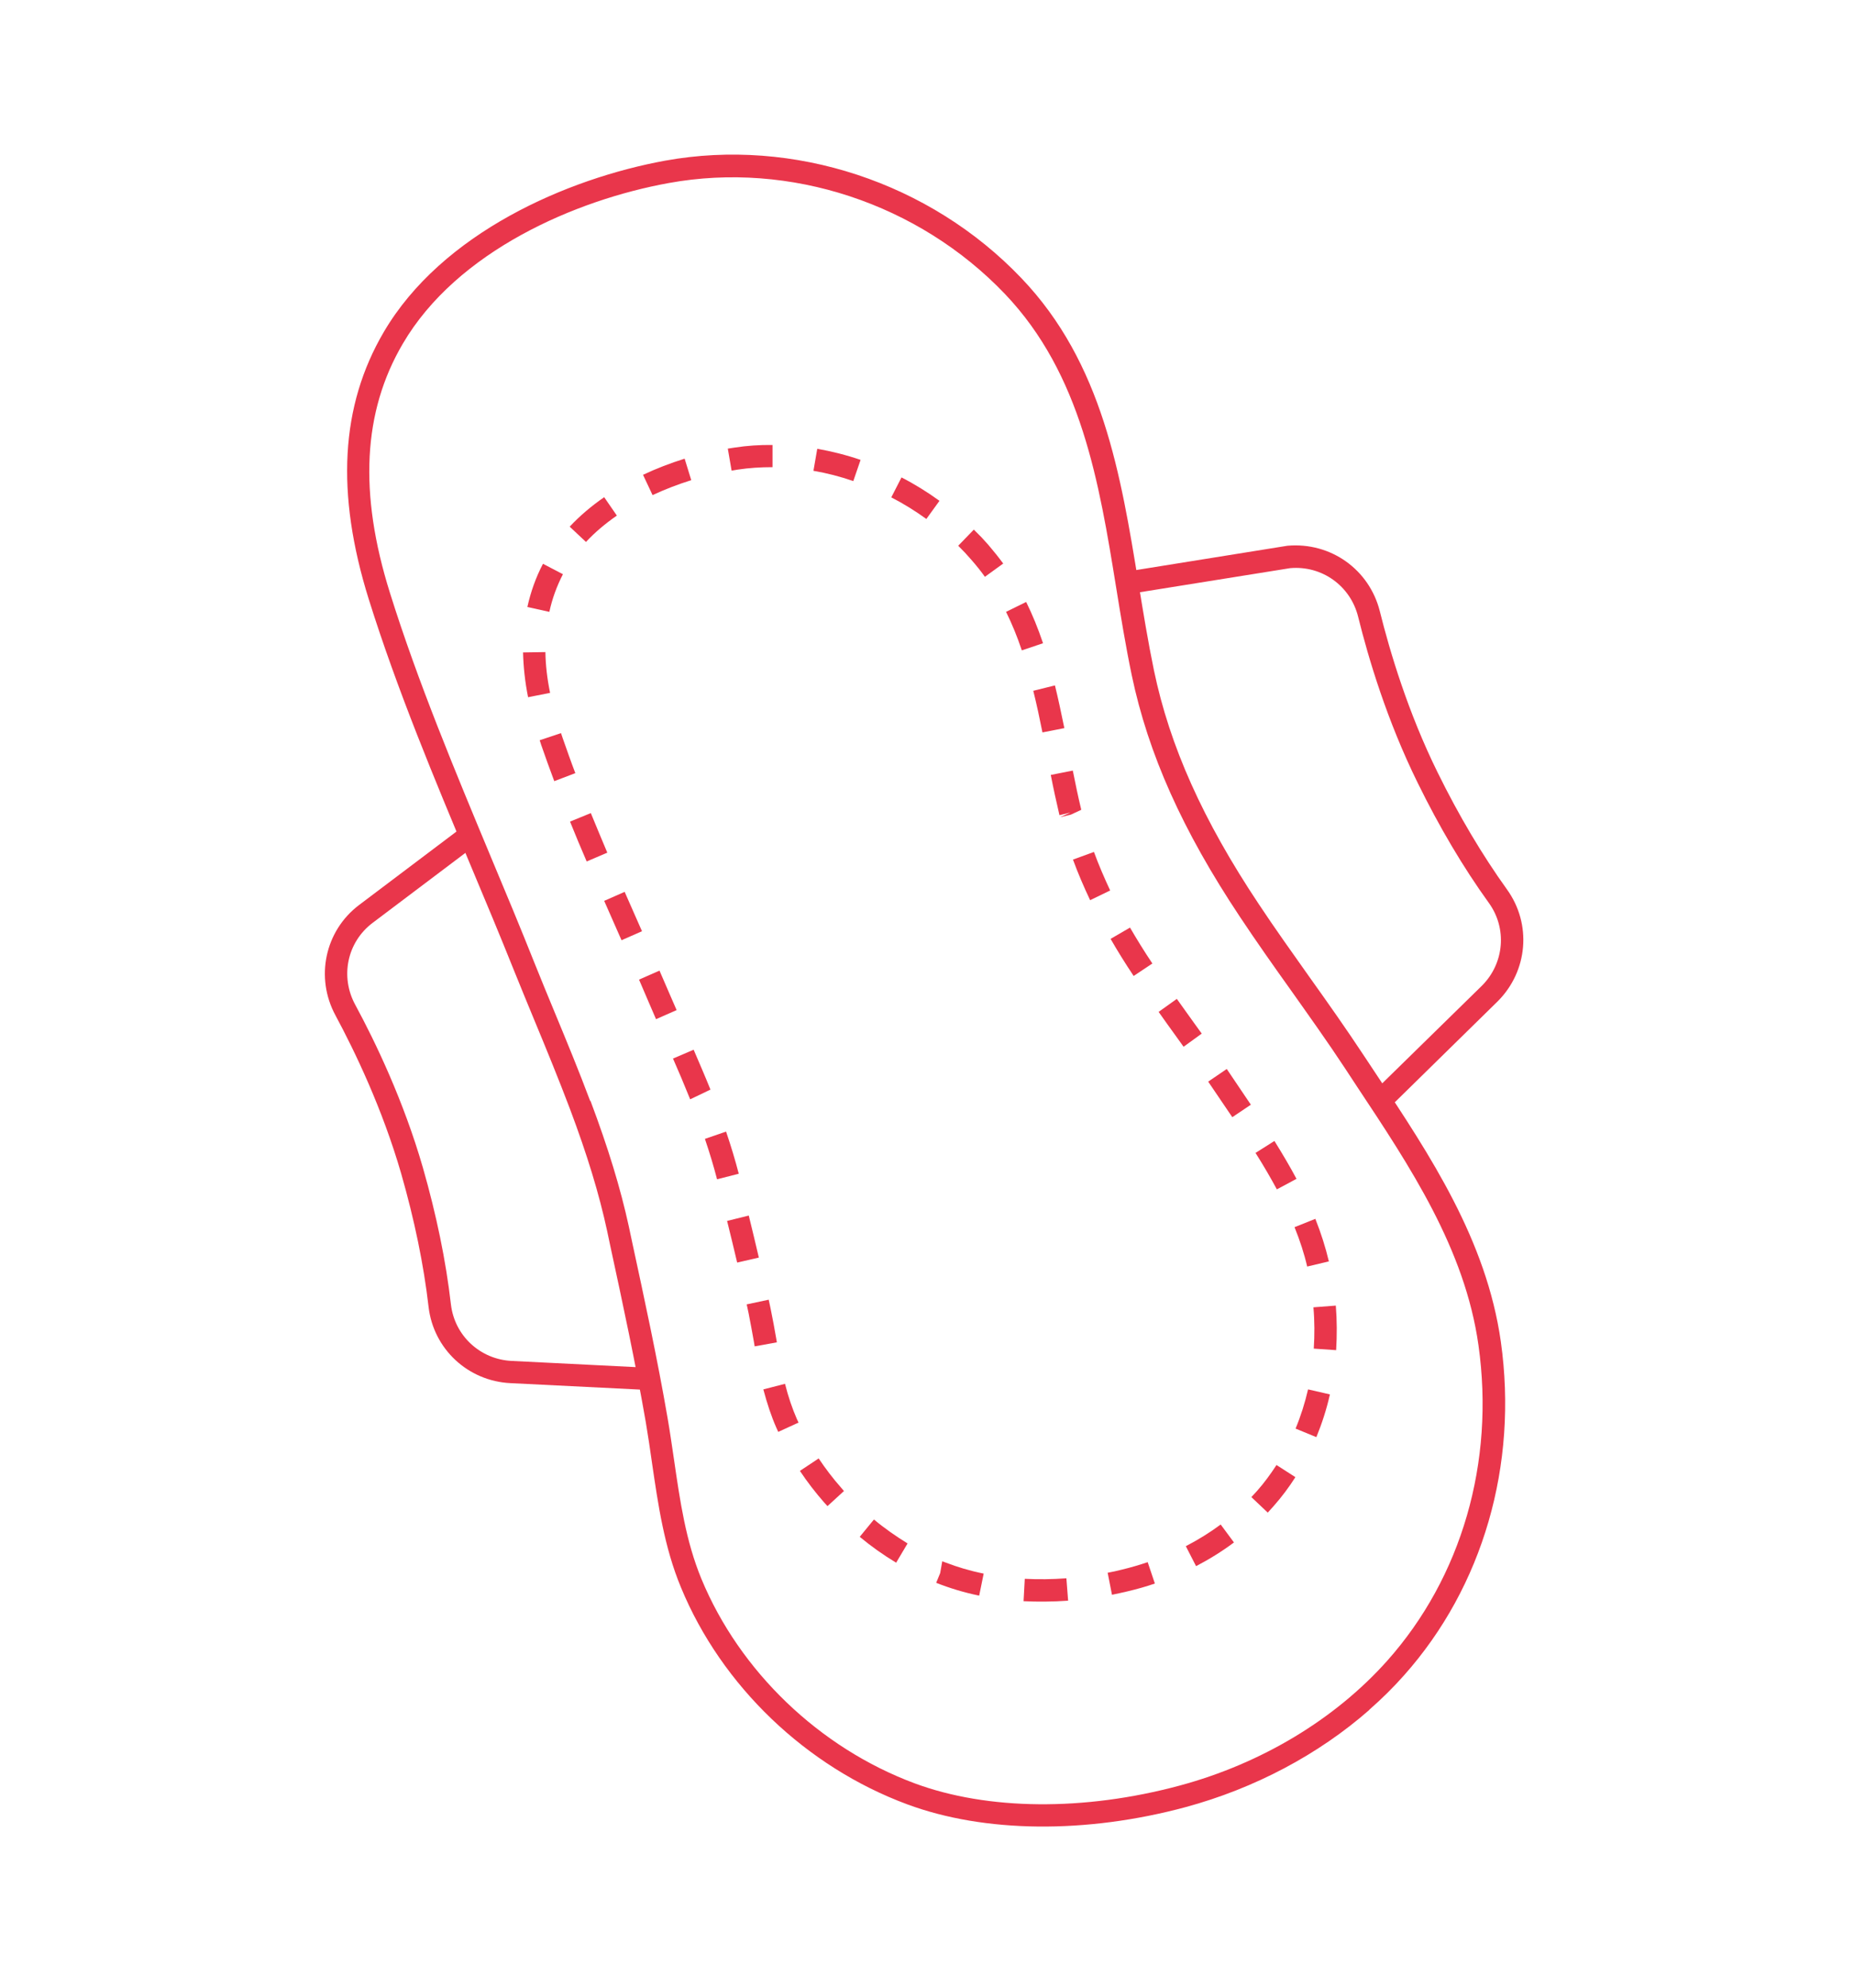 <svg width="84" height="90" viewBox="0 0 84 90" fill="none" xmlns="http://www.w3.org/2000/svg">
<path d="M62.038 77.425C59.736 79.444 56.846 80.976 53.719 81.824C49.203 83.041 44.6 82.994 41.104 81.698C36.525 80.002 32.692 76.333 30.854 71.88C30.092 70.049 29.817 68.117 29.542 66.248C29.456 65.627 29.361 65.007 29.259 64.394C28.796 61.723 28.215 59.021 27.649 56.406L27.508 55.738C27.146 54.065 26.612 52.305 25.819 50.2C25.316 48.873 24.766 47.53 24.224 46.226C23.91 45.472 23.604 44.718 23.297 43.964C22.661 42.377 22.001 40.798 21.334 39.211C19.692 35.292 17.995 31.239 16.707 27.131C15.207 22.331 15.427 18.38 17.383 15.042C20.022 10.541 25.701 8.083 30.139 7.274C35.952 6.221 42.133 8.255 46.273 12.591C49.965 16.448 50.782 21.515 51.583 26.416C51.795 27.712 52.015 29.063 52.282 30.351C52.997 33.784 54.505 37.146 57.034 40.94C57.772 42.055 58.566 43.162 59.328 44.239C60.152 45.393 61.001 46.595 61.794 47.797L62.336 48.614C64.802 52.321 67.347 56.154 67.999 60.749C68.785 66.334 67.19 71.84 63.616 75.854C63.129 76.404 62.603 76.922 62.038 77.417V77.425ZM26.754 49.847C27.563 51.999 28.113 53.806 28.489 55.526L28.631 56.194C29.197 58.817 29.786 61.527 30.249 64.221C30.359 64.85 30.445 65.478 30.54 66.106C30.815 67.992 31.074 69.782 31.781 71.495C33.517 75.681 37.13 79.145 41.442 80.748C44.749 81.973 49.124 82.013 53.444 80.85C57.152 79.852 60.482 77.849 62.847 75.202C66.224 71.416 67.732 66.209 66.986 60.914C66.373 56.547 63.883 52.816 61.48 49.195L60.938 48.37C60.152 47.176 59.304 45.99 58.487 44.836C57.717 43.759 56.924 42.636 56.178 41.513C53.578 37.609 52.023 34.137 51.276 30.571C51.002 29.259 50.782 27.908 50.569 26.596C49.8 21.852 48.998 16.943 45.527 13.306C41.615 9.214 35.787 7.289 30.304 8.287C26.086 9.049 20.705 11.366 18.247 15.568C16.44 18.647 16.252 22.331 17.666 26.84C18.938 30.901 20.627 34.931 22.253 38.834C22.92 40.421 23.58 42.008 24.216 43.602C24.515 44.356 24.829 45.103 25.136 45.849C25.677 47.153 26.235 48.504 26.738 49.847H26.754Z" fill="#E9364B"/>
<path d="M55.911 69.838C55.377 70.238 54.795 70.599 54.191 70.914L53.727 70.01C54.285 69.72 54.819 69.39 55.306 69.028L55.911 69.845V69.838ZM57.435 68.486L56.696 67.787C56.783 67.693 56.869 67.599 56.956 67.505C57.278 67.143 57.568 66.743 57.835 66.334L58.691 66.884C58.401 67.34 58.071 67.779 57.717 68.18C57.623 68.282 57.529 68.392 57.435 68.494V68.486ZM52.329 71.699C51.92 71.841 51.496 71.958 51.064 72.06C50.837 72.115 50.609 72.162 50.381 72.21L50.185 71.212C50.404 71.173 50.617 71.126 50.829 71.071C51.229 70.976 51.622 70.859 51.999 70.733L52.321 71.691L52.329 71.699ZM59.634 65.07L58.699 64.685C58.935 64.119 59.123 63.522 59.265 62.91L60.255 63.137C60.105 63.805 59.893 64.457 59.642 65.07H59.634ZM48.386 72.477C47.71 72.524 47.035 72.532 46.375 72.5L46.43 71.487C47.043 71.518 47.679 71.511 48.315 71.463L48.394 72.477H48.386ZM60.537 61.134L59.524 61.064C59.563 60.451 59.563 59.815 59.508 59.194L60.522 59.116C60.577 59.791 60.577 60.474 60.537 61.134ZM44.364 72.249C43.681 72.108 43.029 71.911 42.416 71.668L42.597 71.228L42.691 70.694L42.864 70.757C43.351 70.945 43.94 71.126 44.568 71.251L44.364 72.249ZM60.215 57.113L59.225 57.348C59.092 56.767 58.896 56.17 58.652 55.565L59.595 55.188C59.854 55.84 60.058 56.484 60.207 57.113H60.215ZM40.602 70.757C40.028 70.411 39.471 70.018 38.952 69.586L39.596 68.801C40.075 69.201 40.594 69.562 41.12 69.885L40.602 70.757ZM58.746 53.374L57.851 53.853C57.576 53.342 57.262 52.8 56.885 52.203L57.741 51.661C58.126 52.282 58.456 52.84 58.739 53.374H58.746ZM37.491 68.196L37.334 68.023C36.941 67.575 36.572 67.096 36.242 66.601L37.091 66.036C37.397 66.491 37.735 66.939 38.104 67.355L38.237 67.512L37.491 68.196ZM56.673 50.02L55.832 50.585L54.74 48.975L55.581 48.402L56.673 50.02ZM36.187 64.41L35.26 64.834L35.174 64.645C34.946 64.127 34.758 63.561 34.585 62.91L35.567 62.658C35.716 63.255 35.897 63.773 36.101 64.245L36.179 64.41H36.187ZM54.45 46.799L53.625 47.396L53.287 46.925C53.02 46.556 52.753 46.187 52.494 45.817L53.319 45.228C53.586 45.597 53.845 45.967 54.112 46.336L54.458 46.815L54.45 46.799ZM35.19 60.781L34.192 60.962L34.161 60.773C34.082 60.333 34.004 59.901 33.917 59.461L33.831 59.061L34.828 58.849L34.915 59.257C35.009 59.705 35.088 60.152 35.166 60.592L35.198 60.781H35.19ZM52.211 43.626L51.363 44.191C50.986 43.626 50.632 43.06 50.318 42.511L51.198 42C51.504 42.526 51.842 43.076 52.211 43.626ZM34.389 56.94L33.399 57.168C33.25 56.539 33.1 55.911 32.943 55.282L33.925 55.039C34.082 55.675 34.231 56.304 34.381 56.94H34.389ZM50.302 40.319L49.391 40.759C49.101 40.146 48.834 39.526 48.614 38.921L49.564 38.575C49.776 39.156 50.028 39.738 50.302 40.327V40.319ZM33.469 53.146L32.488 53.397C32.338 52.816 32.158 52.219 31.938 51.567L32.896 51.237C33.124 51.905 33.312 52.533 33.469 53.138V53.146ZM48.991 36.666L48.519 36.886L48.025 37.004L48.496 36.792L48.001 36.91C47.86 36.305 47.726 35.7 47.608 35.088L48.606 34.891C48.724 35.488 48.849 36.085 48.991 36.674V36.666ZM32.189 49.336L31.27 49.776L31.231 49.682C31.003 49.116 30.752 48.519 30.492 47.93L31.427 47.53C31.686 48.135 31.946 48.731 32.189 49.336ZM48.229 32.967L47.231 33.163C47.105 32.535 46.972 31.906 46.815 31.278L47.797 31.035C47.954 31.671 48.087 32.315 48.221 32.959L48.229 32.967ZM30.65 45.739L29.723 46.147L29.401 45.401C29.251 45.048 29.102 44.702 28.953 44.356L29.88 43.948C30.029 44.301 30.186 44.647 30.335 45L30.657 45.739H30.65ZM47.255 29.126L46.296 29.448C46.084 28.812 45.849 28.246 45.582 27.704L46.493 27.256C46.776 27.83 47.027 28.442 47.255 29.118V29.126ZM29.087 42.165L28.16 42.573L27.374 40.79L28.301 40.382L29.087 42.165ZM45.448 25.52L44.623 26.117C44.435 25.85 44.223 25.591 44.003 25.34C43.916 25.238 43.822 25.136 43.728 25.033C43.626 24.924 43.516 24.814 43.414 24.711L44.121 23.981C44.239 24.099 44.348 24.209 44.466 24.326C44.568 24.436 44.67 24.546 44.773 24.664C45.008 24.939 45.236 25.222 45.456 25.52H45.448ZM27.515 38.607L26.581 39.007C26.322 38.41 26.07 37.805 25.827 37.201L26.769 36.816C27.013 37.413 27.264 38.01 27.515 38.607ZM41.976 23.502C41.466 23.133 40.932 22.803 40.382 22.52L40.845 21.617C41.442 21.923 42.023 22.284 42.565 22.677L41.968 23.502H41.976ZM26.062 35.009L25.112 35.37C24.908 34.828 24.711 34.279 24.523 33.737L24.452 33.517L25.418 33.195L25.489 33.407C25.677 33.941 25.866 34.483 26.07 35.017L26.062 35.009ZM38.661 21.782C38.065 21.577 37.46 21.42 36.855 21.318L37.028 20.32C37.688 20.438 38.347 20.603 38.991 20.823L38.661 21.782ZM24.923 31.372L23.926 31.569C23.785 30.87 23.714 30.186 23.698 29.542L24.711 29.526C24.719 30.108 24.79 30.728 24.923 31.372ZM34.993 21.153C34.467 21.153 33.941 21.185 33.43 21.263C33.336 21.279 33.242 21.294 33.147 21.31L32.975 20.313C33.077 20.297 33.179 20.281 33.289 20.265C33.846 20.179 34.428 20.14 35.001 20.148V21.161L34.993 21.153ZM24.884 27.704L23.894 27.484C24.044 26.801 24.279 26.141 24.601 25.528L25.505 26C25.23 26.534 25.018 27.107 24.892 27.696L24.884 27.704ZM31.317 21.742C30.712 21.931 30.123 22.159 29.566 22.418L29.134 21.499C29.731 21.216 30.367 20.973 31.019 20.768L31.317 21.734V21.742ZM27.948 23.345C27.429 23.706 26.958 24.099 26.549 24.539L25.811 23.847C26.267 23.36 26.793 22.913 27.374 22.512L27.948 23.345Z" fill="#E9364B"/>
<path d="M29.283 62.933L23.125 62.627C21.2 62.532 19.637 61.079 19.417 59.17C19.197 57.254 18.773 55.219 18.176 53.138C17.328 50.208 16.087 47.624 15.199 45.974C14.272 44.262 14.72 42.149 16.267 40.979L20.925 37.468L21.538 38.277L16.88 41.788C15.725 42.66 15.403 44.223 16.095 45.495C17.014 47.192 18.286 49.847 19.158 52.863C19.771 55 20.203 57.081 20.43 59.061C20.595 60.474 21.75 61.55 23.18 61.621L29.338 61.928L29.291 62.941L29.283 62.933Z" fill="#E9364B"/>
<path d="M63.035 50.067L62.328 49.344L67.151 44.623C68.156 43.61 68.29 42.039 67.457 40.885C66.295 39.274 65.211 37.444 64.229 35.441C62.839 32.621 61.998 29.801 61.535 27.932C61.189 26.526 59.893 25.599 58.456 25.725L51.394 26.856L51.237 25.85L58.33 24.711C60.302 24.538 62.045 25.795 62.517 27.68C62.972 29.503 63.789 32.252 65.14 34.986C66.099 36.934 67.159 38.717 68.282 40.28C69.405 41.843 69.225 43.964 67.866 45.33L63.043 50.059L63.035 50.067Z" fill="#E9364B"/>
</svg>
